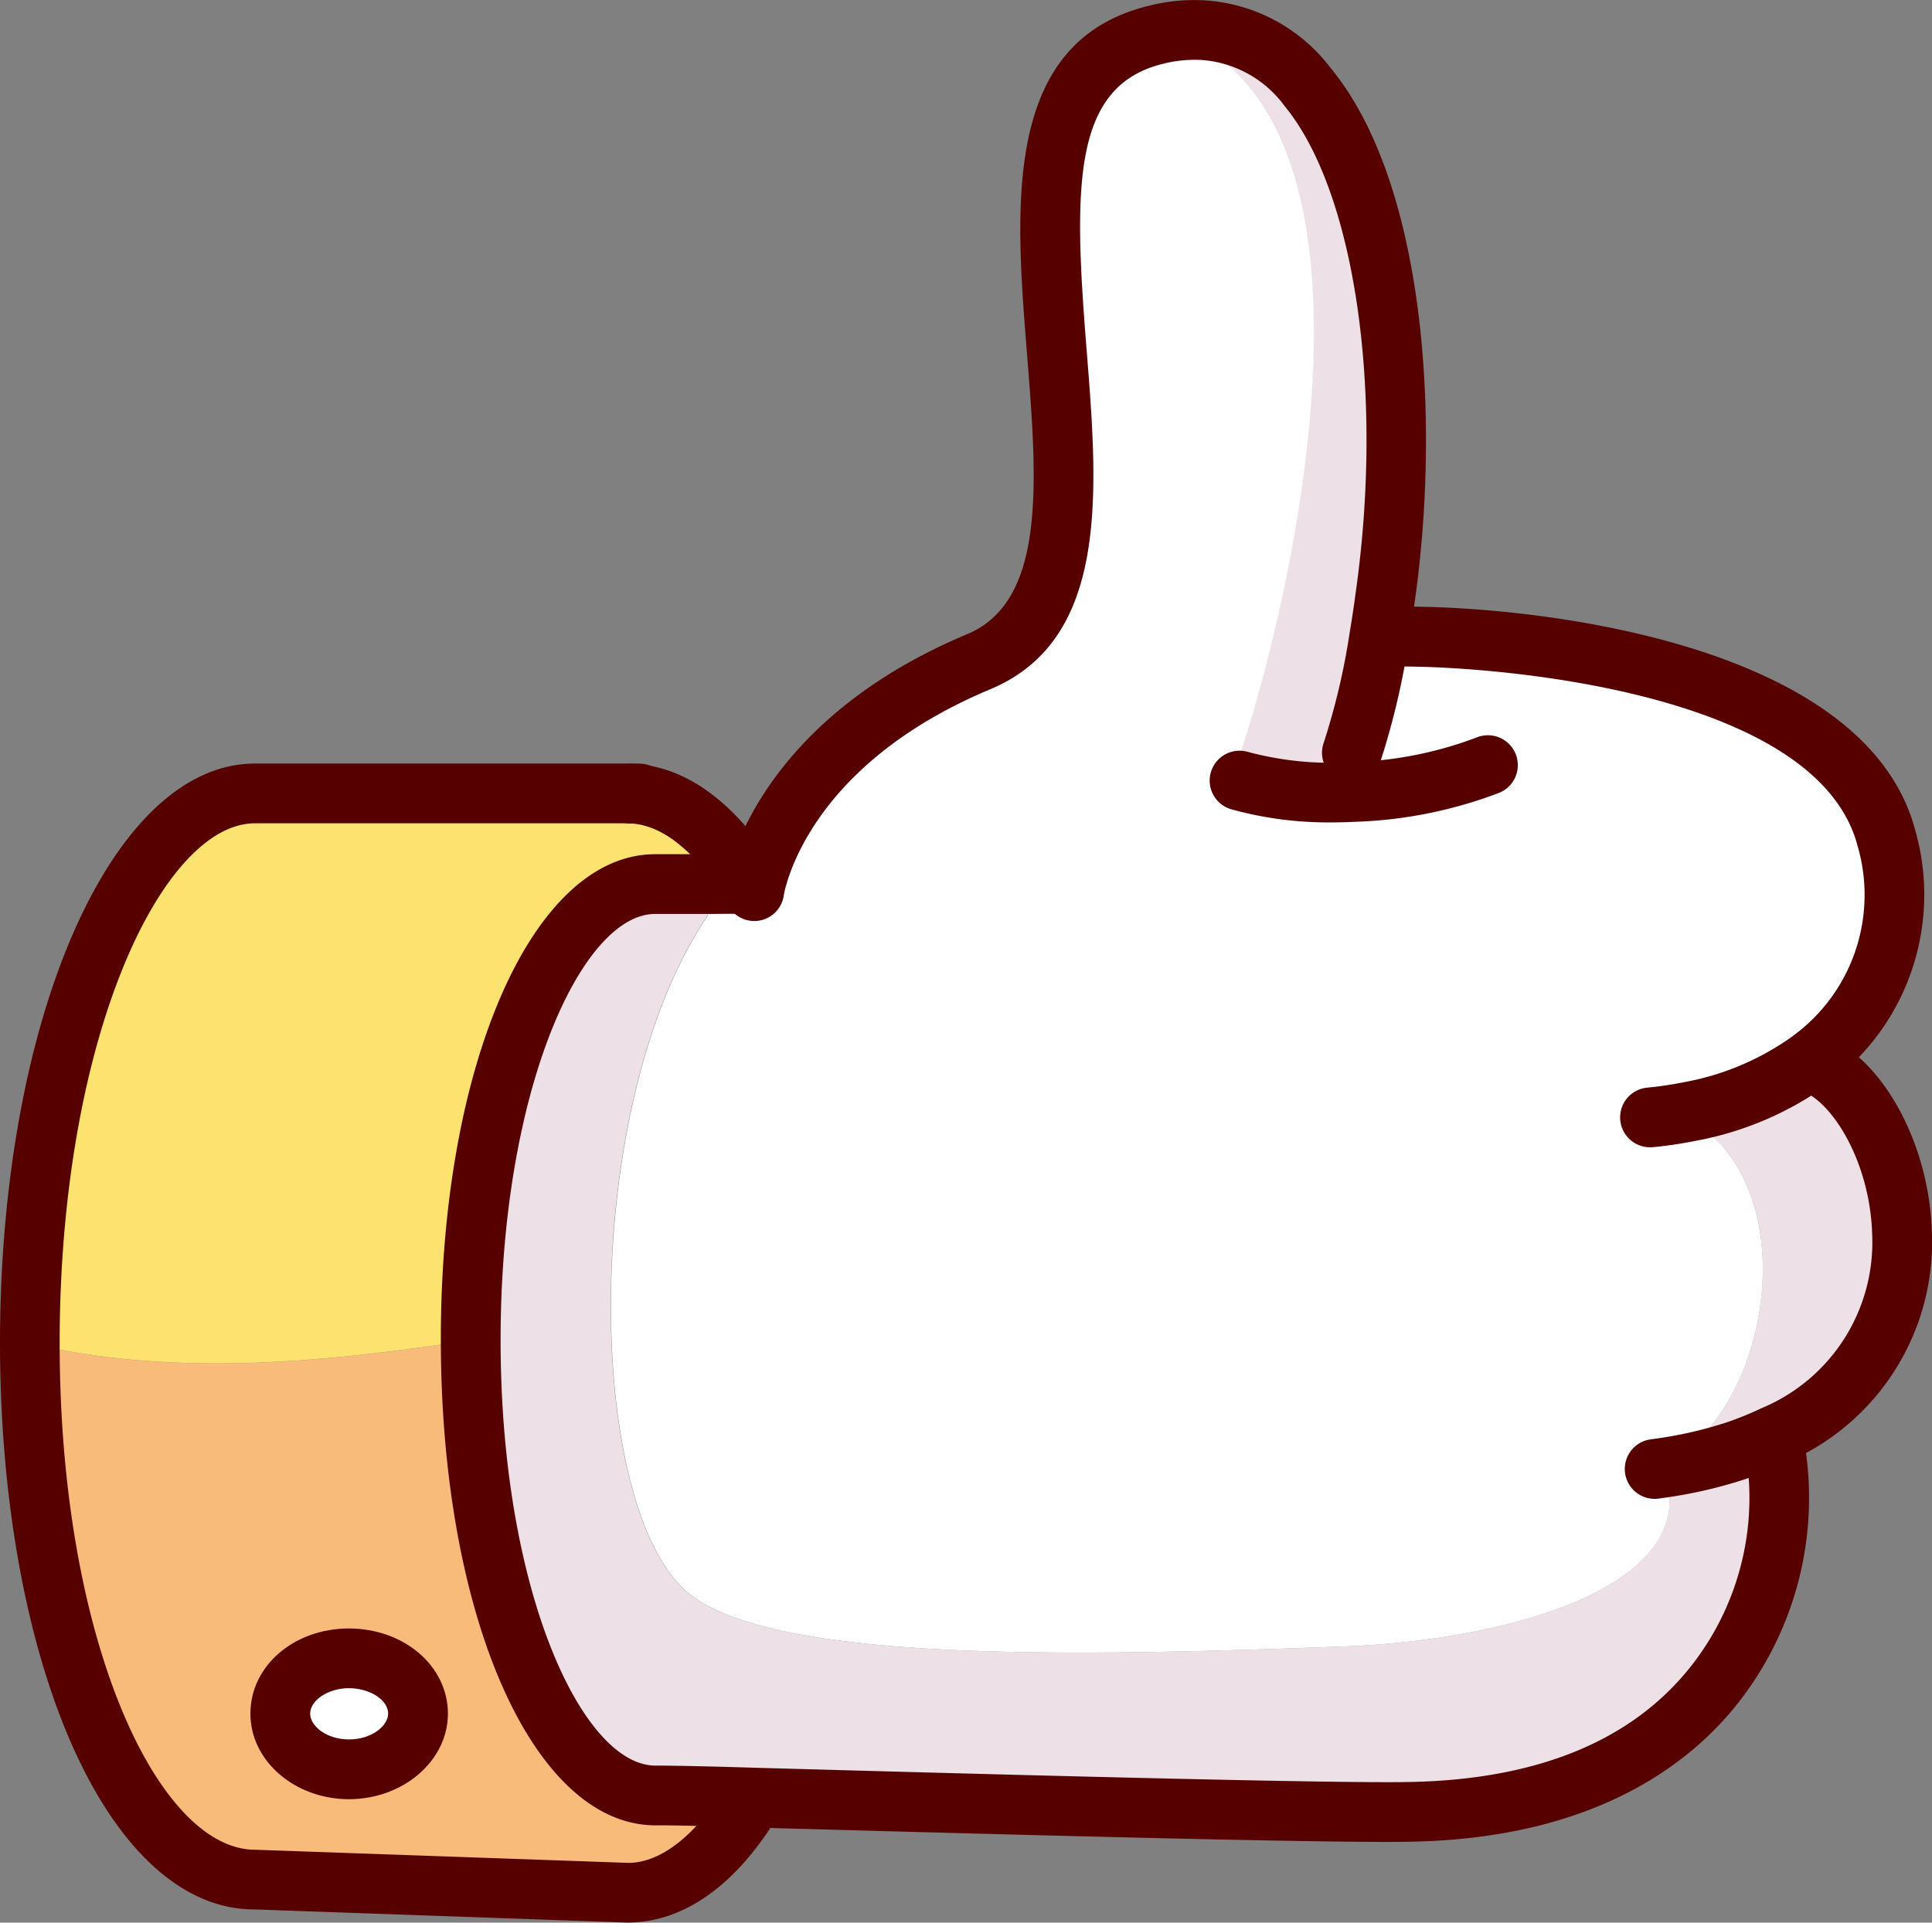 <svg xmlns="http://www.w3.org/2000/svg" width="90.965" height="90.547" viewBox="0 0 90.965 90.547">
  <rect x="0" y="0" width="90.965" height="90.547" fill="#808080" stroke="none"/>
  <defs>
    <style>
      .cls-1 {
        fill: #ede0e6;
      }

      .cls-2 {
        fill: #fff;
      }

      .cls-3 {
        fill: #f9bb79;
      }

      .cls-4 {
        fill: #fce370;
      }

      .cls-5 {
        fill: #560000;
      }
    </style>
  </defs>
  <g id="Layer_14" data-name="Layer 14" transform="translate(-441.59 -420.124)">
    <g id="Group_65" data-name="Group 65" transform="translate(441.59 420.124)">
      <g id="Group_62" data-name="Group 62" transform="translate(1.407 1.406)">
        <path id="Path_192" data-name="Path 192" class="cls-1" d="M531.266,496.382c4.971-2.3,6.918-12.865,1.3-16.3l-.064-.345a13.9,13.9,0,0,0,5.751-2.452l.117.175c4.069,1.64,7.6,13-1.845,17.51a15.985,15.985,0,0,1-1.86.753,20.345,20.345,0,0,1-3.357.782Z" transform="translate(-454.388 -428.791)"/>
        <path id="Path_193" data-name="Path 193" class="cls-1" d="M506.468,421.75c7.782.411,10.324,14.359,8.586,26.652-.084.618-.176,1.261-.286,1.9a34.066,34.066,0,0,1-1.29,5.476l.076,1.848a16.72,16.72,0,0,1-5.368-.535l-.353-.231c1.772-4.645,8.406-28.548-1.429-34.355Z" transform="translate(-451.23 -421.736)"/>
        <path id="Path_194" data-name="Path 194" class="cls-2" d="M525.3,472.681l.064.345c5.616,3.435,3.668,14-1.3,16.3l.045.124c2.093,5.7-7.718,8.145-15,8.418-12.268.451-26.985.831-30.969-2.556-4.861-4.131-5.034-23.025.947-31.833l0-1.512c.711,0,1.373-.008,1.969-.015l0-.131.342.027c.4-1.582,2.3-6.933,10.48-10.358,9.688-4.058-2.821-26.841,8.362-29.53a7.209,7.209,0,0,1,2.2-.212l-.064.758c9.835,5.807,3.2,29.71,1.429,34.355l.353.231a16.72,16.72,0,0,0,5.368.535l-.076-1.848a34.073,34.073,0,0,0,1.29-5.476l.171.03c3.232-.182,21.347.569,23.7,9.463a9.663,9.663,0,0,1-3.529,10.425l-.008.008A13.9,13.9,0,0,1,525.3,472.681Z" transform="translate(-447.182 -421.734)"/>
        <path id="Path_195" data-name="Path 195" class="cls-1" d="M480.29,510.842c-2.065-.061-3.7-.1-4.613-.1-4.787,0-8.692-9.613-8.7-21.452,0-11.854,3.9-21.468,8.687-21.473q1.323,0,2.45,0l0,1.512c-5.981,8.808-5.808,27.7-.947,31.833,3.983,3.387,18.7,3.007,30.969,2.556,7.287-.273,17.1-2.718,15-8.418a20.342,20.342,0,0,0,3.357-.782l1.926.082c.935,4.276-1.032,16.562-17.121,16.908C507.448,511.6,489.474,511.1,480.29,510.842Z" transform="translate(-446.222 -427.588)"/>
        <path id="Path_196" data-name="Path 196" class="cls-3" d="M458.222,508.645c-1.781,0-3.229,1.162-3.231,2.608s1.449,2.616,3.23,2.621c1.806,0,3.254-1.178,3.256-2.624S460.027,508.65,458.222,508.645Zm14.436,5.226c.915-.006,2.548.035,4.613.1l0,.073c-1.693,2.793-3.742,4.407-5.932,4.407l-17.524-.618c-5.85.006-10.6-10.962-10.61-25.251,6.483,1.5,13.106,1.019,20.755-.159C463.965,504.257,467.87,513.867,472.657,513.871Z" transform="translate(-443.202 -430.713)"/>
        <path id="Path_197" data-name="Path 197" class="cls-4" d="M477.064,467.185c-.6.007-1.259.011-1.969.015q-1.127,0-2.45,0c-4.788,0-8.685,9.618-8.687,21.473-7.649,1.178-14.272,1.659-20.755.159,0-14.306,4.749-25.9,10.6-25.9l17.524,0,.139,0c2.065.061,3.981,1.572,5.6,4.12Z" transform="translate(-443.202 -426.967)"/>
      </g>
      <g id="Group_64" data-name="Group 64">
        <path id="Path_198" data-name="Path 198" class="cls-5" d="M509.91,512.722c-5.515,0-21.138-.436-29.863-.68-2.368-.071-3.778-.107-4.567-.1-5.762,0-10.106-9.831-10.114-22.857s4.34-22.875,10.092-22.88q1.324,0,2.448,0c.7,0,1.363-.009,1.957-.016h.016a1.407,1.407,0,0,1,.017,2.814c-.6.007-1.264.012-1.979.016h-2.46c-3.44,0-7.275,8.244-7.277,20.065s3.849,20.042,7.294,20.044c.81,0,2.255.026,4.655.1,8.8.245,27.1.758,30.942.67,5.984-.129,10.412-1.965,13.163-5.459a12.823,12.823,0,0,0,2.616-9.743,1.407,1.407,0,0,1,2.748-.6,15.639,15.639,0,0,1-3.155,12.085c-2.266,2.877-6.761,6.347-15.31,6.529C510.813,512.718,510.4,512.722,509.91,512.722Z" transform="translate(-444.61 -425.976)"/>
        <path id="Path_199" data-name="Path 199" class="cls-5" d="M482.068,463.5a1.359,1.359,0,0,1-.187-.013,1.409,1.409,0,0,1-1.212-1.562,5.8,5.8,0,0,1,.125-.618c.436-1.733,2.539-7.65,11.3-11.318,3.746-1.57,3.292-7.234,2.812-13.232-.552-6.89-1.178-14.7,5.764-16.367a8.65,8.65,0,0,1,2.615-.248,8.069,8.069,0,0,1,5.919,3.185c4.43,5.379,5.185,16.465,3.968,25.066-.084.626-.178,1.283-.291,1.941a35.911,35.911,0,0,1-1.354,5.718,1.406,1.406,0,1,1-2.646-.954,32.534,32.534,0,0,0,1.227-5.23c.107-.63.2-1.257.279-1.861,1.337-9.46-.042-18.87-3.353-22.892a5.314,5.314,0,0,0-3.913-2.167,6.041,6.041,0,0,0-1.787.175c-4.3,1.034-4.237,5.756-3.625,13.41.54,6.732,1.1,13.694-4.529,16.051-7.559,3.164-9.3,8-9.659,9.4-.043.173-.062.282-.066.313A1.4,1.4,0,0,1,482.068,463.5Z" transform="translate(-446.553 -420.124)"/>
        <path id="Path_200" data-name="Path 200" class="cls-5" d="M512.585,463.892a17.1,17.1,0,0,1-4.741-.619,1.406,1.406,0,0,1,.791-2.7,15.161,15.161,0,0,0,4.9.481,18.024,18.024,0,0,0,5.9-1.174,1.407,1.407,0,0,1,1.048,2.611,20.915,20.915,0,0,1-6.825,1.374Q513.117,463.892,512.585,463.892Z" transform="translate(-449.877 -425.161)"/>
        <path id="Path_201" data-name="Path 201" class="cls-5" d="M528.544,478.312a1.407,1.407,0,0,1-.136-2.807,16.864,16.864,0,0,0,1.7-.25,12.636,12.636,0,0,0,5.158-2.176l.024-.02a8.224,8.224,0,0,0,3.027-8.954c-2.052-7.769-19.2-8.582-22.257-8.416a1.406,1.406,0,0,1-.158-2.808c4.369-.248,22.585.851,25.136,10.509a11.062,11.062,0,0,1-4.005,11.878c-.017.014-.032.027-.047.038a15.4,15.4,0,0,1-6.329,2.71,19.327,19.327,0,0,1-1.968.291C528.637,478.31,528.59,478.312,528.544,478.312Z" transform="translate(-450.86 -424.281)"/>
        <path id="Path_202" data-name="Path 202" class="cls-5" d="M530.623,497.794a1.407,1.407,0,0,1-.192-2.8l.426-.06a19.157,19.157,0,0,0,3.114-.726,14.612,14.612,0,0,0,1.685-.683,8.459,8.459,0,0,0,5.212-8.213c-.1-3.274-1.778-6.121-3.28-6.727a1.406,1.406,0,1,1,1.052-2.608c2.742,1.106,4.91,5.081,5.04,9.247a11.283,11.283,0,0,1-6.8,10.835,17.184,17.184,0,0,1-2.017.818,21.968,21.968,0,0,1-3.6.841l-.441.063A1.492,1.492,0,0,1,530.623,497.794Z" transform="translate(-452.721 -427.205)"/>
        <path id="Path_203" data-name="Path 203" class="cls-5" d="M480.969,468.257a1.4,1.4,0,0,1-1.189-.654c-.984-1.551-2.554-3.412-4.451-3.468a1.406,1.406,0,0,1-1.364-1.447,1.432,1.432,0,0,1,1.447-1.364c2.478.073,4.81,1.725,6.743,4.774a1.407,1.407,0,0,1-1.186,2.16Z" transform="translate(-445.702 -425.357)"/>
        <path id="Path_204" data-name="Path 204" class="cls-5" d="M471.132,515.9l-17.573-.619h-.007c-3.393,0-6.513-2.885-8.735-8.122-2.077-4.895-3.222-11.477-3.227-18.534,0-15.308,5.275-27.3,12-27.309l17.526,0,.182.005.389,0h.009a1.407,1.407,0,0,1,.009,2.814l-.442,0-.19-.005-17.481,0c-4.347,0-9.193,10.065-9.193,24.495,0,6.688,1.071,12.88,3,17.436,1.727,4.073,3.986,6.409,6.2,6.409h0l17.574.619c1.543,0,3.223-1.325,4.68-3.729a1.406,1.406,0,0,1,2.406,1.457C475.72,515.021,472.981,515.9,471.132,515.9Z" transform="translate(-441.59 -425.356)"/>
        <g id="Group_63" data-name="Group 63" transform="translate(11.79 76.693)">
          <path id="Path_205" data-name="Path 205" class="cls-2" d="M463.192,512.192c0,1.446-1.45,2.62-3.256,2.623-1.781,0-3.233-1.183-3.23-2.621s1.45-2.6,3.231-2.608C461.742,509.591,463.186,510.745,463.192,512.192Z" transform="translate(-455.3 -508.181)"/>
          <path id="Path_206" data-name="Path 206" class="cls-5" d="M459.734,516.018c-2.564-.005-4.642-1.813-4.639-4.031,0-2.243,2.038-4.005,4.634-4.011,2.611.007,4.656,1.767,4.666,4.005v.009C464.39,514.206,462.3,516.013,459.734,516.018Zm-.006-5.229c-.965,0-1.819.565-1.82,1.2,0,.572.749,1.211,1.826,1.213s1.844-.642,1.847-1.215C461.576,511.34,460.728,510.791,459.728,510.789Z" transform="translate(-455.095 -507.976)"/>
        </g>
      </g>
    </g>
  </g>
</svg>
